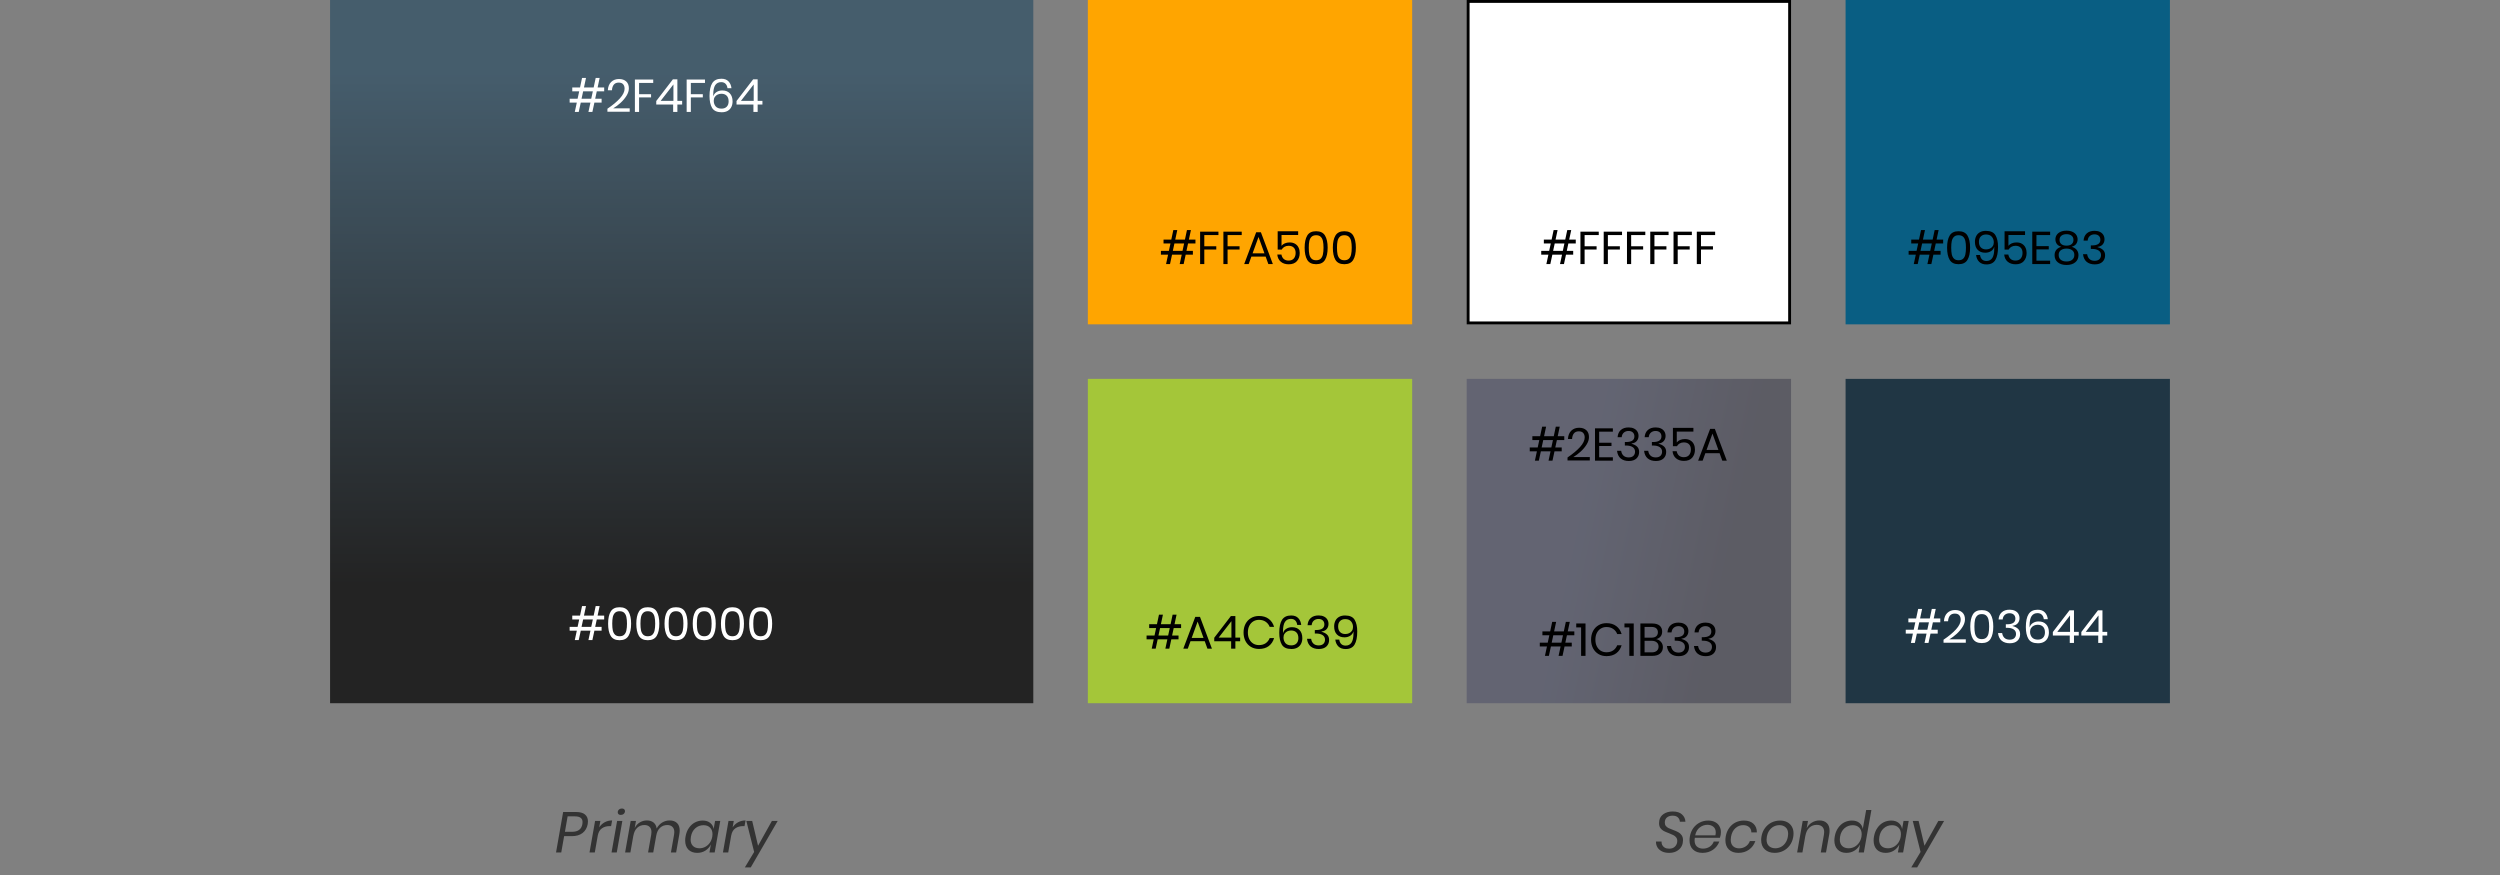 <svg width="871" height="305" viewBox="0 0 871 305" fill="none" xmlns="http://www.w3.org/2000/svg">
<rect x="0" y="0" width="871" height="305" fill="#808080" stroke="none"/>
<rect width="245" height="245" transform="translate(115)" fill="url(#paint0_linear_1845_3228)" fill-opacity="0.73"/>
<path d="M207.92 31.816L207.36 34.408H209.6V35.736H207.088L206.384 39H205.008L205.712 35.736H202.336L201.632 39H200.256L200.96 35.736H198.464V34.408H201.232L201.792 31.816H199.376V30.472H202.08L202.784 27.16H204.16L203.456 30.472H206.832L207.536 27.16H208.912L208.208 30.472H210.496V31.816H207.92ZM206.544 31.816H203.168L202.608 34.408H205.984L206.544 31.816ZM211.625 37.88C213.438 36.664 214.889 35.459 215.977 34.264C217.065 33.059 217.609 31.939 217.609 30.904C217.609 30.264 217.444 29.752 217.113 29.368C216.793 28.973 216.27 28.776 215.545 28.776C214.798 28.776 214.233 29.016 213.849 29.496C213.465 29.965 213.252 30.616 213.209 31.448H211.769C211.844 30.189 212.233 29.224 212.937 28.552C213.641 27.869 214.548 27.528 215.657 27.528C216.713 27.528 217.55 27.811 218.169 28.376C218.788 28.941 219.097 29.741 219.097 30.776C219.097 31.629 218.82 32.499 218.265 33.384C217.721 34.259 217.033 35.075 216.201 35.832C215.38 36.579 214.532 37.213 213.657 37.736H219.385V38.936H211.625V37.88ZM227.583 27.72V28.904H222.655V32.808H226.831V33.944H222.655V39H221.199V27.72H227.583ZM228.637 36.408V35.192L234.429 27.64H235.997V35.144H237.661V36.408H235.997V39H234.525V36.408H228.637ZM234.621 29.416L230.173 35.144H234.621V29.416ZM245.615 27.72V28.904H240.687V32.808H244.863V33.944H240.687V39H239.231V27.72H245.615ZM253.452 30.728C253.367 30.056 253.137 29.539 252.764 29.176C252.401 28.803 251.895 28.616 251.244 28.616C250.337 28.616 249.649 28.968 249.18 29.672C248.721 30.376 248.492 31.491 248.492 33.016L248.508 33.608C248.668 32.968 249.036 32.461 249.612 32.088C250.188 31.704 250.865 31.512 251.644 31.512C252.764 31.512 253.639 31.848 254.268 32.52C254.908 33.192 255.228 34.131 255.228 35.336C255.228 36.04 255.089 36.68 254.812 37.256C254.535 37.821 254.108 38.275 253.532 38.616C252.967 38.947 252.263 39.112 251.42 39.112C249.809 39.112 248.7 38.605 248.092 37.592C247.495 36.579 247.196 35.203 247.196 33.464C247.196 31.459 247.516 29.955 248.156 28.952C248.807 27.939 249.863 27.432 251.324 27.432C252.401 27.432 253.228 27.736 253.804 28.344C254.391 28.952 254.737 29.747 254.844 30.728H253.452ZM248.668 35.096C248.668 35.875 248.892 36.531 249.34 37.064C249.799 37.587 250.481 37.848 251.388 37.848C252.135 37.848 252.732 37.629 253.18 37.192C253.628 36.744 253.852 36.12 253.852 35.32C253.852 34.456 253.628 33.8 253.18 33.352C252.732 32.893 252.113 32.664 251.324 32.664C250.876 32.664 250.449 32.755 250.044 32.936C249.639 33.117 249.308 33.395 249.052 33.768C248.796 34.131 248.668 34.573 248.668 35.096ZM256.605 36.408V35.192L262.397 27.64H263.965V35.144H265.629V36.408H263.965V39H262.493V36.408H256.605ZM262.589 29.416L258.141 35.144H262.589V29.416Z" fill="white"/>
<path d="M207.92 215.816L207.36 218.408H209.6V219.736H207.088L206.384 223H205.008L205.712 219.736H202.336L201.632 223H200.256L200.96 219.736H198.464V218.408H201.232L201.792 215.816H199.376V214.472H202.08L202.784 211.16H204.16L203.456 214.472H206.832L207.536 211.16H208.912L208.208 214.472H210.496V215.816H207.92ZM206.544 215.816H203.168L202.608 218.408H205.984L206.544 215.816ZM212.761 221.528C212.164 220.515 211.865 219.101 211.865 217.288C211.865 215.485 212.164 214.083 212.761 213.08C213.358 212.067 214.393 211.56 215.865 211.56C217.337 211.56 218.372 212.067 218.969 213.08C219.577 214.093 219.881 215.496 219.881 217.288C219.881 219.101 219.577 220.515 218.969 221.528C218.372 222.541 217.337 223.048 215.865 223.048C214.393 223.048 213.358 222.541 212.761 221.528ZM218.233 219.624C218.372 218.995 218.441 218.216 218.441 217.288C218.441 216.371 218.372 215.603 218.233 214.984C218.105 214.365 217.854 213.875 217.481 213.512C217.108 213.139 216.569 212.952 215.865 212.952C215.172 212.952 214.638 213.139 214.265 213.512C213.892 213.875 213.636 214.365 213.497 214.984C213.369 215.603 213.305 216.371 213.305 217.288C213.305 218.216 213.369 218.995 213.497 219.624C213.636 220.243 213.892 220.739 214.265 221.112C214.638 221.485 215.172 221.672 215.865 221.672C216.569 221.672 217.108 221.485 217.481 221.112C217.854 220.739 218.105 220.243 218.233 219.624ZM222.589 221.528C221.992 220.515 221.693 219.101 221.693 217.288C221.693 215.485 221.992 214.083 222.589 213.08C223.187 212.067 224.221 211.56 225.693 211.56C227.165 211.56 228.2 212.067 228.797 213.08C229.405 214.093 229.709 215.496 229.709 217.288C229.709 219.101 229.405 220.515 228.797 221.528C228.2 222.541 227.165 223.048 225.693 223.048C224.221 223.048 223.187 222.541 222.589 221.528ZM228.061 219.624C228.2 218.995 228.269 218.216 228.269 217.288C228.269 216.371 228.2 215.603 228.061 214.984C227.933 214.365 227.683 213.875 227.309 213.512C226.936 213.139 226.397 212.952 225.693 212.952C225 212.952 224.467 213.139 224.093 213.512C223.72 213.875 223.464 214.365 223.325 214.984C223.197 215.603 223.133 216.371 223.133 217.288C223.133 218.216 223.197 218.995 223.325 219.624C223.464 220.243 223.72 220.739 224.093 221.112C224.467 221.485 225 221.672 225.693 221.672C226.397 221.672 226.936 221.485 227.309 221.112C227.683 220.739 227.933 220.243 228.061 219.624ZM232.417 221.528C231.82 220.515 231.521 219.101 231.521 217.288C231.521 215.485 231.82 214.083 232.417 213.08C233.015 212.067 234.049 211.56 235.521 211.56C236.993 211.56 238.028 212.067 238.625 213.08C239.233 214.093 239.537 215.496 239.537 217.288C239.537 219.101 239.233 220.515 238.625 221.528C238.028 222.541 236.993 223.048 235.521 223.048C234.049 223.048 233.015 222.541 232.417 221.528ZM237.889 219.624C238.028 218.995 238.097 218.216 238.097 217.288C238.097 216.371 238.028 215.603 237.889 214.984C237.761 214.365 237.511 213.875 237.137 213.512C236.764 213.139 236.225 212.952 235.521 212.952C234.828 212.952 234.295 213.139 233.921 213.512C233.548 213.875 233.292 214.365 233.153 214.984C233.025 215.603 232.961 216.371 232.961 217.288C232.961 218.216 233.025 218.995 233.153 219.624C233.292 220.243 233.548 220.739 233.921 221.112C234.295 221.485 234.828 221.672 235.521 221.672C236.225 221.672 236.764 221.485 237.137 221.112C237.511 220.739 237.761 220.243 237.889 219.624ZM242.246 221.528C241.648 220.515 241.35 219.101 241.35 217.288C241.35 215.485 241.648 214.083 242.246 213.08C242.843 212.067 243.878 211.56 245.35 211.56C246.822 211.56 247.856 212.067 248.454 213.08C249.062 214.093 249.366 215.496 249.366 217.288C249.366 219.101 249.062 220.515 248.454 221.528C247.856 222.541 246.822 223.048 245.35 223.048C243.878 223.048 242.843 222.541 242.246 221.528ZM247.718 219.624C247.856 218.995 247.926 218.216 247.926 217.288C247.926 216.371 247.856 215.603 247.718 214.984C247.59 214.365 247.339 213.875 246.966 213.512C246.592 213.139 246.054 212.952 245.35 212.952C244.656 212.952 244.123 213.139 243.75 213.512C243.376 213.875 243.12 214.365 242.982 214.984C242.854 215.603 242.789 216.371 242.789 217.288C242.789 218.216 242.854 218.995 242.982 219.624C243.12 220.243 243.376 220.739 243.75 221.112C244.123 221.485 244.656 221.672 245.35 221.672C246.054 221.672 246.592 221.485 246.966 221.112C247.339 220.739 247.59 220.243 247.718 219.624ZM252.074 221.528C251.476 220.515 251.178 219.101 251.178 217.288C251.178 215.485 251.476 214.083 252.074 213.08C252.671 212.067 253.706 211.56 255.178 211.56C256.65 211.56 257.684 212.067 258.282 213.08C258.89 214.093 259.194 215.496 259.194 217.288C259.194 219.101 258.89 220.515 258.282 221.528C257.684 222.541 256.65 223.048 255.178 223.048C253.706 223.048 252.671 222.541 252.074 221.528ZM257.546 219.624C257.684 218.995 257.754 218.216 257.754 217.288C257.754 216.371 257.684 215.603 257.546 214.984C257.418 214.365 257.167 213.875 256.794 213.512C256.42 213.139 255.882 212.952 255.178 212.952C254.484 212.952 253.951 213.139 253.578 213.512C253.204 213.875 252.948 214.365 252.81 214.984C252.682 215.603 252.618 216.371 252.618 217.288C252.618 218.216 252.682 218.995 252.81 219.624C252.948 220.243 253.204 220.739 253.578 221.112C253.951 221.485 254.484 221.672 255.178 221.672C255.882 221.672 256.42 221.485 256.794 221.112C257.167 220.739 257.418 220.243 257.546 219.624ZM261.902 221.528C261.304 220.515 261.006 219.101 261.006 217.288C261.006 215.485 261.304 214.083 261.902 213.08C262.499 212.067 263.534 211.56 265.006 211.56C266.478 211.56 267.512 212.067 268.11 213.08C268.718 214.093 269.022 215.496 269.022 217.288C269.022 219.101 268.718 220.515 268.11 221.528C267.512 222.541 266.478 223.048 265.006 223.048C263.534 223.048 262.499 222.541 261.902 221.528ZM267.374 219.624C267.512 218.995 267.582 218.216 267.582 217.288C267.582 216.371 267.512 215.603 267.374 214.984C267.246 214.365 266.995 213.875 266.622 213.512C266.248 213.139 265.71 212.952 265.006 212.952C264.312 212.952 263.779 213.139 263.406 213.512C263.032 213.875 262.776 214.365 262.638 214.984C262.51 215.603 262.446 216.371 262.446 217.288C262.446 218.216 262.51 218.995 262.638 219.624C262.776 220.243 263.032 220.739 263.406 221.112C263.779 221.485 264.312 221.672 265.006 221.672C265.71 221.672 266.248 221.485 266.622 221.112C266.995 220.739 267.246 220.243 267.374 219.624Z" fill="white"/>
<rect width="113" height="113" transform="translate(379)" fill="#FFA500"/>
<path d="M413.92 84.816L413.36 87.408H415.6V88.736H413.088L412.384 92H411.008L411.712 88.736H408.336L407.632 92H406.256L406.96 88.736H404.464V87.408H407.232L407.792 84.816H405.376V83.472H408.08L408.784 80.16H410.16L409.456 83.472H412.832L413.536 80.16H414.912L414.208 83.472H416.496V84.816H413.92ZM412.544 84.816H409.168L408.608 87.408H411.984L412.544 84.816ZM424.505 80.72V81.904H419.577V85.808H423.753V86.944H419.577V92H418.121V80.72H424.505ZM432.615 80.72V81.904H427.687V85.808H431.863V86.944H427.687V92H426.231V80.72H432.615ZM440.948 89.392H435.988L435.044 92H433.476L437.652 80.928H439.3L443.46 92H441.892L440.948 89.392ZM440.532 88.256L438.468 82.56L436.404 88.256H440.532ZM452.278 81.872H446.486V85.648C446.752 85.285 447.136 84.997 447.638 84.784C448.139 84.571 448.688 84.464 449.286 84.464C450.086 84.464 450.747 84.635 451.27 84.976C451.803 85.307 452.192 85.749 452.438 86.304C452.694 86.848 452.822 87.456 452.822 88.128C452.822 89.291 452.496 90.24 451.846 90.976C451.195 91.712 450.24 92.08 448.982 92.08C447.851 92.08 446.928 91.776 446.214 91.168C445.499 90.549 445.099 89.723 445.014 88.688H446.454C446.571 89.349 446.843 89.867 447.27 90.24C447.707 90.603 448.256 90.784 448.918 90.784C449.739 90.784 450.358 90.539 450.774 90.048C451.19 89.557 451.398 88.912 451.398 88.112C451.398 87.333 451.184 86.725 450.758 86.288C450.331 85.851 449.728 85.632 448.95 85.632C448.395 85.632 447.91 85.755 447.494 86C447.078 86.235 446.763 86.555 446.55 86.96H445.142V80.576H452.278V81.872ZM455.433 90.528C454.836 89.515 454.537 88.101 454.537 86.288C454.537 84.485 454.836 83.083 455.433 82.08C456.03 81.067 457.065 80.56 458.537 80.56C460.009 80.56 461.044 81.067 461.641 82.08C462.249 83.093 462.553 84.496 462.553 86.288C462.553 88.101 462.249 89.515 461.641 90.528C461.044 91.541 460.009 92.048 458.537 92.048C457.065 92.048 456.03 91.541 455.433 90.528ZM460.905 88.624C461.044 87.995 461.113 87.216 461.113 86.288C461.113 85.371 461.044 84.603 460.905 83.984C460.777 83.365 460.526 82.875 460.153 82.512C459.78 82.139 459.241 81.952 458.537 81.952C457.844 81.952 457.31 82.139 456.937 82.512C456.564 82.875 456.308 83.365 456.169 83.984C456.041 84.603 455.977 85.371 455.977 86.288C455.977 87.216 456.041 87.995 456.169 88.624C456.308 89.243 456.564 89.739 456.937 90.112C457.31 90.485 457.844 90.672 458.537 90.672C459.241 90.672 459.78 90.485 460.153 90.112C460.526 89.739 460.777 89.243 460.905 88.624ZM465.261 90.528C464.664 89.515 464.365 88.101 464.365 86.288C464.365 84.485 464.664 83.083 465.261 82.08C465.858 81.067 466.893 80.56 468.365 80.56C469.837 80.56 470.872 81.067 471.469 82.08C472.077 83.093 472.381 84.496 472.381 86.288C472.381 88.101 472.077 89.515 471.469 90.528C470.872 91.541 469.837 92.048 468.365 92.048C466.893 92.048 465.858 91.541 465.261 90.528ZM470.733 88.624C470.872 87.995 470.941 87.216 470.941 86.288C470.941 85.371 470.872 84.603 470.733 83.984C470.605 83.365 470.354 82.875 469.981 82.512C469.608 82.139 469.069 81.952 468.365 81.952C467.672 81.952 467.138 82.139 466.765 82.512C466.392 82.875 466.136 83.365 465.997 83.984C465.869 84.603 465.805 85.371 465.805 86.288C465.805 87.216 465.869 87.995 465.997 88.624C466.136 89.243 466.392 89.739 466.765 90.112C467.138 90.485 467.672 90.672 468.365 90.672C469.069 90.672 469.608 90.485 469.981 90.112C470.354 89.739 470.605 89.243 470.733 88.624Z" fill="black"/>
<rect x="511.5" y="0.5" width="112" height="112" fill="white"/>
<path d="M546.42 84.816L545.86 87.408H548.1V88.736H545.588L544.884 92H543.508L544.212 88.736H540.836L540.132 92H538.756L539.46 88.736H536.964V87.408H539.732L540.292 84.816H537.876V83.472H540.58L541.284 80.16H542.66L541.956 83.472H545.332L546.036 80.16H547.412L546.708 83.472H548.996V84.816H546.42ZM545.044 84.816H541.668L541.108 87.408H544.484L545.044 84.816ZM557.005 80.72V81.904H552.077V85.808H556.253V86.944H552.077V92H550.621V80.72H557.005ZM565.115 80.72V81.904H560.187V85.808H564.363V86.944H560.187V92H558.731V80.72H565.115ZM573.224 80.72V81.904H568.296V85.808H572.472V86.944H568.296V92H566.84V80.72H573.224ZM581.333 80.72V81.904H576.405V85.808H580.581V86.944H576.405V92H574.949V80.72H581.333ZM589.443 80.72V81.904H584.515V85.808H588.691V86.944H584.515V92H583.059V80.72H589.443ZM597.552 80.72V81.904H592.624V85.808H596.8V86.944H592.624V92H591.168V80.72H597.552Z" fill="black"/>
<rect x="511.5" y="0.5" width="112" height="112" stroke="black"/>
<rect width="113" height="113" transform="translate(643)" fill="#095E83"/>
<path d="M674.42 84.816L673.86 87.408H676.1V88.736H673.588L672.884 92H671.508L672.212 88.736H668.836L668.132 92H666.756L667.46 88.736H664.964V87.408H667.732L668.292 84.816H665.876V83.472H668.58L669.284 80.16H670.66L669.956 83.472H673.332L674.036 80.16H675.412L674.708 83.472H676.996V84.816H674.42ZM673.044 84.816H669.668L669.108 87.408H672.484L673.044 84.816ZM679.261 90.528C678.664 89.515 678.365 88.101 678.365 86.288C678.365 84.485 678.664 83.083 679.261 82.08C679.858 81.067 680.893 80.56 682.365 80.56C683.837 80.56 684.872 81.067 685.469 82.08C686.077 83.093 686.381 84.496 686.381 86.288C686.381 88.101 686.077 89.515 685.469 90.528C684.872 91.541 683.837 92.048 682.365 92.048C680.893 92.048 679.858 91.541 679.261 90.528ZM684.733 88.624C684.872 87.995 684.941 87.216 684.941 86.288C684.941 85.371 684.872 84.603 684.733 83.984C684.605 83.365 684.354 82.875 683.981 82.512C683.608 82.139 683.069 81.952 682.365 81.952C681.672 81.952 681.138 82.139 680.765 82.512C680.392 82.875 680.136 83.365 679.997 83.984C679.869 84.603 679.805 85.371 679.805 86.288C679.805 87.216 679.869 87.995 679.997 88.624C680.136 89.243 680.392 89.739 680.765 90.112C681.138 90.485 681.672 90.672 682.365 90.672C683.069 90.672 683.608 90.485 683.981 90.112C684.354 89.739 684.605 89.243 684.733 88.624ZM689.841 88.832C689.937 89.504 690.172 90.021 690.545 90.384C690.919 90.747 691.431 90.928 692.081 90.928C692.977 90.928 693.655 90.581 694.113 89.888C694.572 89.195 694.801 88.096 694.801 86.592C694.801 86.304 694.796 86.085 694.785 85.936C694.636 86.576 694.273 87.088 693.697 87.472C693.121 87.856 692.444 88.048 691.665 88.048C690.545 88.048 689.665 87.712 689.025 87.04C688.385 86.368 688.065 85.429 688.065 84.224C688.065 83.52 688.204 82.88 688.481 82.304C688.759 81.728 689.18 81.275 689.745 80.944C690.321 80.603 691.031 80.432 691.873 80.432C693.495 80.432 694.604 80.933 695.201 81.936C695.809 82.928 696.113 84.293 696.113 86.032C696.113 88.016 695.804 89.531 695.185 90.576C694.567 91.611 693.532 92.128 692.081 92.128C691.004 92.128 690.156 91.824 689.537 91.216C688.929 90.597 688.572 89.803 688.465 88.832H689.841ZM694.641 84.448C694.641 83.68 694.412 83.029 693.953 82.496C693.505 81.963 692.828 81.696 691.921 81.696C691.175 81.696 690.577 81.92 690.129 82.368C689.681 82.816 689.457 83.44 689.457 84.24C689.457 85.093 689.681 85.749 690.129 86.208C690.577 86.667 691.191 86.896 691.969 86.896C692.417 86.896 692.844 86.805 693.249 86.624C693.665 86.443 694.001 86.165 694.257 85.792C694.513 85.419 694.641 84.971 694.641 84.448ZM705.528 81.872H699.736V85.648C700.002 85.285 700.386 84.997 700.888 84.784C701.389 84.571 701.938 84.464 702.536 84.464C703.336 84.464 703.997 84.635 704.52 84.976C705.053 85.307 705.442 85.749 705.688 86.304C705.944 86.848 706.072 87.456 706.072 88.128C706.072 89.291 705.746 90.24 705.096 90.976C704.445 91.712 703.49 92.08 702.232 92.08C701.101 92.08 700.178 91.776 699.464 91.168C698.749 90.549 698.349 89.723 698.264 88.688H699.704C699.821 89.349 700.093 89.867 700.52 90.24C700.957 90.603 701.506 90.784 702.168 90.784C702.989 90.784 703.608 90.539 704.024 90.048C704.44 89.557 704.648 88.912 704.648 88.112C704.648 87.333 704.434 86.725 704.008 86.288C703.581 85.851 702.978 85.632 702.2 85.632C701.645 85.632 701.16 85.755 700.744 86C700.328 86.235 700.013 86.555 699.8 86.96H698.392V80.576H705.528V81.872ZM709.499 81.904V85.76H713.787V86.88H709.499V90.816H714.267V92H708.043V80.72H714.267V81.904H709.499ZM716.105 83.376C716.105 82.821 716.254 82.315 716.553 81.856C716.851 81.397 717.294 81.035 717.881 80.768C718.467 80.501 719.166 80.368 719.977 80.368C720.787 80.368 721.481 80.501 722.057 80.768C722.643 81.035 723.086 81.397 723.385 81.856C723.683 82.315 723.833 82.821 723.833 83.376C723.833 84.005 723.662 84.549 723.321 85.008C722.979 85.467 722.462 85.792 721.769 85.984C722.515 86.187 723.097 86.539 723.513 87.04C723.929 87.541 724.137 88.16 724.137 88.896C724.137 89.963 723.758 90.8 723.001 91.408C722.243 92.016 721.235 92.32 719.977 92.32C718.718 92.32 717.71 92.016 716.953 91.408C716.195 90.8 715.817 89.963 715.817 88.896C715.817 88.16 716.019 87.541 716.425 87.04C716.841 86.539 717.422 86.187 718.169 85.984C717.475 85.792 716.958 85.467 716.617 85.008C716.275 84.549 716.105 84.005 716.105 83.376ZM717.545 83.584C717.545 84.224 717.763 84.72 718.201 85.072C718.638 85.413 719.23 85.584 719.977 85.584C720.723 85.584 721.31 85.413 721.737 85.072C722.174 84.72 722.393 84.224 722.393 83.584C722.393 82.944 722.174 82.453 721.737 82.112C721.299 81.76 720.713 81.584 719.977 81.584C719.241 81.584 718.649 81.76 718.201 82.112C717.763 82.453 717.545 82.944 717.545 83.584ZM717.241 88.816C717.241 89.541 717.486 90.107 717.977 90.512C718.467 90.907 719.134 91.104 719.977 91.104C720.809 91.104 721.47 90.901 721.961 90.496C722.451 90.091 722.697 89.531 722.697 88.816C722.697 88.091 722.441 87.541 721.929 87.168C721.417 86.795 720.766 86.608 719.977 86.608C719.177 86.608 718.521 86.795 718.009 87.168C717.497 87.541 717.241 88.091 717.241 88.816ZM729.753 80.416C730.478 80.416 731.102 80.544 731.625 80.8C732.147 81.056 732.542 81.408 732.809 81.856C733.075 82.304 733.209 82.811 733.209 83.376C733.209 84.08 733.001 84.672 732.585 85.152C732.179 85.632 731.582 85.92 730.793 86.016V86.112C731.614 86.325 732.254 86.656 732.713 87.104C733.182 87.552 733.417 88.171 733.417 88.96C733.417 89.888 733.107 90.645 732.489 91.232C731.87 91.819 730.979 92.112 729.817 92.112C728.654 92.112 727.71 91.813 726.985 91.216C726.27 90.608 725.849 89.723 725.721 88.56H727.161C727.257 89.264 727.523 89.824 727.961 90.24C728.409 90.656 729.011 90.864 729.769 90.864C730.483 90.864 731.033 90.683 731.417 90.32C731.801 89.947 731.993 89.467 731.993 88.88C731.993 88.176 731.715 87.643 731.161 87.28C730.617 86.907 729.838 86.72 728.825 86.72H728.441V85.504H728.825C730.787 85.504 731.769 84.848 731.769 83.536C731.769 82.96 731.587 82.501 731.225 82.16C730.862 81.819 730.361 81.648 729.721 81.648C729.081 81.648 728.542 81.835 728.105 82.208C727.667 82.571 727.411 83.109 727.337 83.824H725.913C725.987 82.757 726.355 81.925 727.017 81.328C727.689 80.72 728.601 80.416 729.753 80.416Z" fill="black"/>
<rect width="113" height="113" transform="translate(379 132)" fill="#A4C639"/>
<path d="M408.92 218.816L408.36 221.408H410.6V222.736H408.088L407.384 226H406.008L406.712 222.736H403.336L402.632 226H401.256L401.96 222.736H399.464V221.408H402.232L402.792 218.816H400.376V217.472H403.08L403.784 214.16H405.16L404.456 217.472H407.832L408.536 214.16H409.912L409.208 217.472H411.496V218.816H408.92ZM407.544 218.816H404.168L403.608 221.408H406.984L407.544 218.816ZM419.729 223.392H414.769L413.825 226H412.257L416.433 214.928H418.081L422.241 226H420.673L419.729 223.392ZM419.313 222.256L417.249 216.56L415.185 222.256H419.313ZM423.043 223.408V222.192L428.835 214.64H430.403V222.144H432.067V223.408H430.403V226H428.931V223.408H423.043ZM429.027 216.416L424.579 222.144H429.027V216.416ZM438.629 214.608C440.005 214.608 441.141 214.949 442.037 215.632C442.933 216.304 443.551 217.227 443.893 218.4H442.357C442.069 217.653 441.605 217.061 440.965 216.624C440.325 216.176 439.541 215.952 438.613 215.952C437.877 215.952 437.215 216.133 436.629 216.496C436.053 216.848 435.594 217.36 435.253 218.032C434.922 218.693 434.757 219.472 434.757 220.368C434.757 221.253 434.922 222.027 435.253 222.688C435.594 223.349 436.053 223.861 436.629 224.224C437.215 224.576 437.877 224.752 438.613 224.752C439.541 224.752 440.325 224.533 440.965 224.096C441.605 223.648 442.069 223.051 442.357 222.304H443.893C443.551 223.477 442.933 224.405 442.037 225.088C441.141 225.76 440.005 226.096 438.629 226.096C437.573 226.096 436.639 225.856 435.829 225.376C435.018 224.885 434.383 224.208 433.925 223.344C433.477 222.469 433.253 221.477 433.253 220.368C433.253 219.248 433.477 218.251 433.925 217.376C434.383 216.501 435.018 215.824 435.829 215.344C436.639 214.853 437.573 214.608 438.629 214.608ZM451.952 217.728C451.867 217.056 451.637 216.539 451.264 216.176C450.901 215.803 450.395 215.616 449.744 215.616C448.837 215.616 448.149 215.968 447.68 216.672C447.221 217.376 446.992 218.491 446.992 220.016L447.008 220.608C447.168 219.968 447.536 219.461 448.112 219.088C448.688 218.704 449.365 218.512 450.144 218.512C451.264 218.512 452.139 218.848 452.768 219.52C453.408 220.192 453.728 221.131 453.728 222.336C453.728 223.04 453.589 223.68 453.312 224.256C453.035 224.821 452.608 225.275 452.032 225.616C451.467 225.947 450.763 226.112 449.92 226.112C448.309 226.112 447.2 225.605 446.592 224.592C445.995 223.579 445.696 222.203 445.696 220.464C445.696 218.459 446.016 216.955 446.656 215.952C447.307 214.939 448.363 214.432 449.824 214.432C450.901 214.432 451.728 214.736 452.304 215.344C452.891 215.952 453.237 216.747 453.344 217.728H451.952ZM447.168 222.096C447.168 222.875 447.392 223.531 447.84 224.064C448.299 224.587 448.981 224.848 449.888 224.848C450.635 224.848 451.232 224.629 451.68 224.192C452.128 223.744 452.352 223.12 452.352 222.32C452.352 221.456 452.128 220.8 451.68 220.352C451.232 219.893 450.613 219.664 449.824 219.664C449.376 219.664 448.949 219.755 448.544 219.936C448.139 220.117 447.808 220.395 447.552 220.768C447.296 221.131 447.168 221.573 447.168 222.096ZM459.393 214.416C460.119 214.416 460.743 214.544 461.265 214.8C461.788 215.056 462.183 215.408 462.449 215.856C462.716 216.304 462.849 216.811 462.849 217.376C462.849 218.08 462.641 218.672 462.225 219.152C461.82 219.632 461.223 219.92 460.433 220.016V220.112C461.255 220.325 461.895 220.656 462.353 221.104C462.823 221.552 463.057 222.171 463.057 222.96C463.057 223.888 462.748 224.645 462.129 225.232C461.511 225.819 460.62 226.112 459.457 226.112C458.295 226.112 457.351 225.813 456.625 225.216C455.911 224.608 455.489 223.723 455.361 222.56H456.801C456.897 223.264 457.164 223.824 457.601 224.24C458.049 224.656 458.652 224.864 459.409 224.864C460.124 224.864 460.673 224.683 461.057 224.32C461.441 223.947 461.633 223.467 461.633 222.88C461.633 222.176 461.356 221.643 460.801 221.28C460.257 220.907 459.479 220.72 458.465 220.72H458.081V219.504H458.465C460.428 219.504 461.409 218.848 461.409 217.536C461.409 216.96 461.228 216.501 460.865 216.16C460.503 215.819 460.001 215.648 459.361 215.648C458.721 215.648 458.183 215.835 457.745 216.208C457.308 216.571 457.052 217.109 456.977 217.824H455.553C455.628 216.757 455.996 215.925 456.657 215.328C457.329 214.72 458.241 214.416 459.393 214.416ZM466.591 222.832C466.687 223.504 466.922 224.021 467.295 224.384C467.669 224.747 468.181 224.928 468.831 224.928C469.727 224.928 470.405 224.581 470.863 223.888C471.322 223.195 471.551 222.096 471.551 220.592C471.551 220.304 471.546 220.085 471.535 219.936C471.386 220.576 471.023 221.088 470.447 221.472C469.871 221.856 469.194 222.048 468.415 222.048C467.295 222.048 466.415 221.712 465.775 221.04C465.135 220.368 464.815 219.429 464.815 218.224C464.815 217.52 464.954 216.88 465.231 216.304C465.509 215.728 465.93 215.275 466.495 214.944C467.071 214.603 467.781 214.432 468.623 214.432C470.245 214.432 471.354 214.933 471.951 215.936C472.559 216.928 472.863 218.293 472.863 220.032C472.863 222.016 472.554 223.531 471.935 224.576C471.317 225.611 470.282 226.128 468.831 226.128C467.754 226.128 466.906 225.824 466.287 225.216C465.679 224.597 465.322 223.803 465.215 222.832H466.591ZM471.391 218.448C471.391 217.68 471.162 217.029 470.703 216.496C470.255 215.963 469.578 215.696 468.671 215.696C467.925 215.696 467.327 215.92 466.879 216.368C466.431 216.816 466.207 217.44 466.207 218.24C466.207 219.093 466.431 219.749 466.879 220.208C467.327 220.667 467.941 220.896 468.719 220.896C469.167 220.896 469.594 220.805 469.999 220.624C470.415 220.443 470.751 220.165 471.007 219.792C471.263 219.419 471.391 218.971 471.391 218.448Z" fill="black"/>
<rect width="113" height="113" transform="translate(511 132)" fill="url(#paint1_linear_1845_3228)" fill-opacity="0.36"/>
<path d="M542.42 153.316L541.86 155.908H544.1V157.236H541.588L540.884 160.5H539.508L540.212 157.236H536.836L536.132 160.5H534.756L535.46 157.236H532.964V155.908H535.732L536.292 153.316H533.876V151.972H536.58L537.284 148.66H538.66L537.956 151.972H541.332L542.036 148.66H543.412L542.708 151.972H544.996V153.316H542.42ZM541.044 153.316H537.668L537.108 155.908H540.484L541.044 153.316ZM546.125 159.38C547.938 158.164 549.389 156.959 550.477 155.764C551.565 154.559 552.109 153.439 552.109 152.404C552.109 151.764 551.944 151.252 551.613 150.868C551.293 150.473 550.77 150.276 550.045 150.276C549.298 150.276 548.733 150.516 548.349 150.996C547.965 151.465 547.752 152.116 547.709 152.948H546.269C546.344 151.689 546.733 150.724 547.437 150.052C548.141 149.369 549.048 149.028 550.157 149.028C551.213 149.028 552.05 149.311 552.669 149.876C553.288 150.441 553.597 151.241 553.597 152.276C553.597 153.129 553.32 153.999 552.765 154.884C552.221 155.759 551.533 156.575 550.701 157.332C549.88 158.079 549.032 158.713 548.157 159.236H553.885V160.436H546.125V159.38ZM557.155 150.404V154.26H561.443V155.38H557.155V159.316H561.923V160.5H555.699V149.22H561.923V150.404H557.155ZM567.409 148.916C568.134 148.916 568.758 149.044 569.281 149.3C569.804 149.556 570.198 149.908 570.465 150.356C570.732 150.804 570.865 151.311 570.865 151.876C570.865 152.58 570.657 153.172 570.241 153.652C569.836 154.132 569.238 154.42 568.449 154.516V154.612C569.27 154.825 569.91 155.156 570.369 155.604C570.838 156.052 571.073 156.671 571.073 157.46C571.073 158.388 570.764 159.145 570.145 159.732C569.526 160.319 568.636 160.612 567.473 160.612C566.31 160.612 565.366 160.313 564.641 159.716C563.926 159.108 563.505 158.223 563.377 157.06H564.817C564.913 157.764 565.18 158.324 565.617 158.74C566.065 159.156 566.668 159.364 567.425 159.364C568.14 159.364 568.689 159.183 569.073 158.82C569.457 158.447 569.649 157.967 569.649 157.38C569.649 156.676 569.372 156.143 568.817 155.78C568.273 155.407 567.494 155.22 566.481 155.22H566.097V154.004H566.481C568.444 154.004 569.425 153.348 569.425 152.036C569.425 151.46 569.244 151.001 568.881 150.66C568.518 150.319 568.017 150.148 567.377 150.148C566.737 150.148 566.198 150.335 565.761 150.708C565.324 151.071 565.068 151.609 564.993 152.324H563.569C563.644 151.257 564.012 150.425 564.673 149.828C565.345 149.22 566.257 148.916 567.409 148.916ZM576.831 148.916C577.556 148.916 578.18 149.044 578.703 149.3C579.226 149.556 579.62 149.908 579.887 150.356C580.154 150.804 580.287 151.311 580.287 151.876C580.287 152.58 580.079 153.172 579.663 153.652C579.258 154.132 578.66 154.42 577.871 154.516V154.612C578.692 154.825 579.332 155.156 579.791 155.604C580.26 156.052 580.495 156.671 580.495 157.46C580.495 158.388 580.186 159.145 579.567 159.732C578.948 160.319 578.058 160.612 576.895 160.612C575.732 160.612 574.788 160.313 574.063 159.716C573.348 159.108 572.927 158.223 572.799 157.06H574.239C574.335 157.764 574.602 158.324 575.039 158.74C575.487 159.156 576.09 159.364 576.847 159.364C577.562 159.364 578.111 159.183 578.495 158.82C578.879 158.447 579.071 157.967 579.071 157.38C579.071 156.676 578.794 156.143 578.239 155.78C577.695 155.407 576.916 155.22 575.903 155.22H575.519V154.004H575.903C577.866 154.004 578.847 153.348 578.847 152.036C578.847 151.46 578.666 151.001 578.303 150.66C577.94 150.319 577.439 150.148 576.799 150.148C576.159 150.148 575.62 150.335 575.183 150.708C574.746 151.071 574.49 151.609 574.415 152.324H572.991C573.066 151.257 573.434 150.425 574.095 149.828C574.767 149.22 575.679 148.916 576.831 148.916ZM589.981 150.372H584.189V154.148C584.455 153.785 584.839 153.497 585.341 153.284C585.842 153.071 586.391 152.964 586.989 152.964C587.789 152.964 588.45 153.135 588.973 153.476C589.506 153.807 589.895 154.249 590.141 154.804C590.397 155.348 590.525 155.956 590.525 156.628C590.525 157.791 590.199 158.74 589.549 159.476C588.898 160.212 587.943 160.58 586.685 160.58C585.554 160.58 584.631 160.276 583.917 159.668C583.202 159.049 582.802 158.223 582.717 157.188H584.157C584.274 157.849 584.546 158.367 584.973 158.74C585.41 159.103 585.959 159.284 586.621 159.284C587.442 159.284 588.061 159.039 588.477 158.548C588.893 158.057 589.101 157.412 589.101 156.612C589.101 155.833 588.887 155.225 588.461 154.788C588.034 154.351 587.431 154.132 586.653 154.132C586.098 154.132 585.613 154.255 585.197 154.5C584.781 154.735 584.466 155.055 584.253 155.46H582.845V149.076H589.981V150.372ZM599.104 157.892H594.144L593.2 160.5H591.632L595.808 149.428H597.456L601.616 160.5H600.048L599.104 157.892ZM598.688 156.756L596.624 151.06L594.56 156.756H598.688Z" fill="black"/>
<path d="M545.92 221.316L545.36 223.908H547.6V225.236H545.088L544.384 228.5H543.008L543.712 225.236H540.336L539.632 228.5H538.256L538.96 225.236H536.464V223.908H539.232L539.792 221.316H537.376V219.972H540.08L540.784 216.66H542.16L541.456 219.972H544.832L545.536 216.66H546.912L546.208 219.972H548.496V221.316H545.92ZM544.544 221.316H541.168L540.608 223.908H543.984L544.544 221.316ZM549.161 218.58V217.22H552.393V228.5H550.857V218.58H549.161ZM559.707 217.108C561.083 217.108 562.219 217.449 563.115 218.132C564.011 218.804 564.63 219.727 564.971 220.9H563.435C563.147 220.153 562.683 219.561 562.043 219.124C561.403 218.676 560.619 218.452 559.691 218.452C558.955 218.452 558.294 218.633 557.707 218.996C557.131 219.348 556.672 219.86 556.331 220.532C556 221.193 555.835 221.972 555.835 222.868C555.835 223.753 556 224.527 556.331 225.188C556.672 225.849 557.131 226.361 557.707 226.724C558.294 227.076 558.955 227.252 559.691 227.252C560.619 227.252 561.403 227.033 562.043 226.596C562.683 226.148 563.147 225.551 563.435 224.804H564.971C564.63 225.977 564.011 226.905 563.115 227.588C562.219 228.26 561.083 228.596 559.707 228.596C558.651 228.596 557.718 228.356 556.907 227.876C556.096 227.385 555.462 226.708 555.003 225.844C554.555 224.969 554.331 223.977 554.331 222.868C554.331 221.748 554.555 220.751 555.003 219.876C555.462 219.001 556.096 218.324 556.907 217.844C557.718 217.353 558.651 217.108 559.707 217.108ZM565.958 218.58V217.22H569.19V228.5H567.654V218.58H565.958ZM577.016 222.66C577.709 222.809 578.269 223.14 578.696 223.652C579.133 224.164 579.352 224.767 579.352 225.46C579.352 226.377 579.037 227.113 578.408 227.668C577.789 228.223 576.888 228.5 575.704 228.5H571.512V217.22H575.64C576.77 217.22 577.629 217.471 578.216 217.972C578.802 218.473 579.096 219.161 579.096 220.036C579.096 220.761 578.898 221.348 578.504 221.796C578.12 222.244 577.624 222.532 577.016 222.66ZM572.968 222.164H575.4C576.114 222.164 576.658 221.999 577.032 221.668C577.416 221.337 577.608 220.873 577.608 220.276C577.608 219.7 577.421 219.247 577.048 218.916C576.674 218.585 576.104 218.42 575.336 218.42H572.968V222.164ZM575.432 227.284C576.2 227.284 576.792 227.108 577.208 226.756C577.634 226.404 577.848 225.908 577.848 225.268C577.848 224.639 577.629 224.148 577.192 223.796C576.765 223.433 576.168 223.252 575.4 223.252H572.968V227.284H575.432ZM584.784 216.916C585.509 216.916 586.133 217.044 586.656 217.3C587.179 217.556 587.573 217.908 587.84 218.356C588.107 218.804 588.24 219.311 588.24 219.876C588.24 220.58 588.032 221.172 587.616 221.652C587.211 222.132 586.613 222.42 585.824 222.516V222.612C586.645 222.825 587.285 223.156 587.744 223.604C588.213 224.052 588.448 224.671 588.448 225.46C588.448 226.388 588.139 227.145 587.52 227.732C586.901 228.319 586.011 228.612 584.848 228.612C583.685 228.612 582.741 228.313 582.016 227.716C581.301 227.108 580.88 226.223 580.752 225.06H582.192C582.288 225.764 582.555 226.324 582.992 226.74C583.44 227.156 584.043 227.364 584.8 227.364C585.515 227.364 586.064 227.183 586.448 226.82C586.832 226.447 587.024 225.967 587.024 225.38C587.024 224.676 586.747 224.143 586.192 223.78C585.648 223.407 584.869 223.22 583.856 223.22H583.472V222.004H583.856C585.819 222.004 586.8 221.348 586.8 220.036C586.8 219.46 586.619 219.001 586.256 218.66C585.893 218.319 585.392 218.148 584.752 218.148C584.112 218.148 583.573 218.335 583.136 218.708C582.699 219.071 582.443 219.609 582.368 220.324H580.944C581.019 219.257 581.387 218.425 582.048 217.828C582.72 217.22 583.632 216.916 584.784 216.916ZM594.206 216.916C594.931 216.916 595.555 217.044 596.078 217.3C596.601 217.556 596.995 217.908 597.262 218.356C597.529 218.804 597.662 219.311 597.662 219.876C597.662 220.58 597.454 221.172 597.038 221.652C596.633 222.132 596.035 222.42 595.246 222.516V222.612C596.067 222.825 596.707 223.156 597.166 223.604C597.635 224.052 597.87 224.671 597.87 225.46C597.87 226.388 597.561 227.145 596.942 227.732C596.323 228.319 595.433 228.612 594.27 228.612C593.107 228.612 592.163 228.313 591.438 227.716C590.723 227.108 590.302 226.223 590.174 225.06H591.614C591.71 225.764 591.977 226.324 592.414 226.74C592.862 227.156 593.465 227.364 594.222 227.364C594.937 227.364 595.486 227.183 595.87 226.82C596.254 226.447 596.446 225.967 596.446 225.38C596.446 224.676 596.169 224.143 595.614 223.78C595.07 223.407 594.291 223.22 593.278 223.22H592.894V222.004H593.278C595.241 222.004 596.222 221.348 596.222 220.036C596.222 219.46 596.041 219.001 595.678 218.66C595.315 218.319 594.814 218.148 594.174 218.148C593.534 218.148 592.995 218.335 592.558 218.708C592.121 219.071 591.865 219.609 591.79 220.324H590.366C590.441 219.257 590.809 218.425 591.47 217.828C592.142 217.22 593.054 216.916 594.206 216.916Z" fill="black"/>
<rect width="113" height="113" transform="translate(643 132)" fill="#203644"/>
<path d="M673.42 216.816L672.86 219.408H675.1V220.736H672.588L671.884 224H670.508L671.212 220.736H667.836L667.132 224H665.756L666.46 220.736H663.964V219.408H666.732L667.292 216.816H664.876V215.472H667.58L668.284 212.16H669.66L668.956 215.472H672.332L673.036 212.16H674.412L673.708 215.472H675.996V216.816H673.42ZM672.044 216.816H668.668L668.108 219.408H671.484L672.044 216.816ZM677.125 222.88C678.938 221.664 680.389 220.459 681.477 219.264C682.565 218.059 683.109 216.939 683.109 215.904C683.109 215.264 682.944 214.752 682.613 214.368C682.293 213.973 681.77 213.776 681.045 213.776C680.298 213.776 679.733 214.016 679.349 214.496C678.965 214.965 678.752 215.616 678.709 216.448H677.269C677.344 215.189 677.733 214.224 678.437 213.552C679.141 212.869 680.048 212.528 681.157 212.528C682.213 212.528 683.05 212.811 683.669 213.376C684.288 213.941 684.597 214.741 684.597 215.776C684.597 216.629 684.32 217.499 683.765 218.384C683.221 219.259 682.533 220.075 681.701 220.832C680.88 221.579 680.032 222.213 679.157 222.736H684.885V223.936H677.125V222.88ZM687.339 222.528C686.742 221.515 686.443 220.101 686.443 218.288C686.443 216.485 686.742 215.083 687.339 214.08C687.937 213.067 688.971 212.56 690.443 212.56C691.915 212.56 692.95 213.067 693.547 214.08C694.155 215.093 694.459 216.496 694.459 218.288C694.459 220.101 694.155 221.515 693.547 222.528C692.95 223.541 691.915 224.048 690.443 224.048C688.971 224.048 687.937 223.541 687.339 222.528ZM692.811 220.624C692.95 219.995 693.019 219.216 693.019 218.288C693.019 217.371 692.95 216.603 692.811 215.984C692.683 215.365 692.433 214.875 692.059 214.512C691.686 214.139 691.147 213.952 690.443 213.952C689.75 213.952 689.217 214.139 688.843 214.512C688.47 214.875 688.214 215.365 688.075 215.984C687.947 216.603 687.883 217.371 687.883 218.288C687.883 219.216 687.947 219.995 688.075 220.624C688.214 221.243 688.47 221.739 688.843 222.112C689.217 222.485 689.75 222.672 690.443 222.672C691.147 222.672 691.686 222.485 692.059 222.112C692.433 221.739 692.683 221.243 692.811 220.624ZM700.143 212.416C700.869 212.416 701.493 212.544 702.015 212.8C702.538 213.056 702.933 213.408 703.199 213.856C703.466 214.304 703.599 214.811 703.599 215.376C703.599 216.08 703.391 216.672 702.975 217.152C702.57 217.632 701.973 217.92 701.183 218.016V218.112C702.005 218.325 702.645 218.656 703.103 219.104C703.573 219.552 703.807 220.171 703.807 220.96C703.807 221.888 703.498 222.645 702.879 223.232C702.261 223.819 701.37 224.112 700.207 224.112C699.045 224.112 698.101 223.813 697.375 223.216C696.661 222.608 696.239 221.723 696.111 220.56H697.551C697.647 221.264 697.914 221.824 698.351 222.24C698.799 222.656 699.402 222.864 700.159 222.864C700.874 222.864 701.423 222.683 701.807 222.32C702.191 221.947 702.383 221.467 702.383 220.88C702.383 220.176 702.106 219.643 701.551 219.28C701.007 218.907 700.229 218.72 699.215 218.72H698.831V217.504H699.215C701.178 217.504 702.159 216.848 702.159 215.536C702.159 214.96 701.978 214.501 701.615 214.16C701.253 213.819 700.751 213.648 700.111 213.648C699.471 213.648 698.933 213.835 698.495 214.208C698.058 214.571 697.802 215.109 697.727 215.824H696.303C696.378 214.757 696.746 213.925 697.407 213.328C698.079 212.72 698.991 212.416 700.143 212.416ZM712.061 215.728C711.976 215.056 711.747 214.539 711.373 214.176C711.011 213.803 710.504 213.616 709.853 213.616C708.947 213.616 708.259 213.968 707.789 214.672C707.331 215.376 707.101 216.491 707.101 218.016L707.117 218.608C707.277 217.968 707.645 217.461 708.221 217.088C708.797 216.704 709.475 216.512 710.253 216.512C711.373 216.512 712.248 216.848 712.877 217.52C713.517 218.192 713.837 219.131 713.837 220.336C713.837 221.04 713.699 221.68 713.421 222.256C713.144 222.821 712.717 223.275 712.141 223.616C711.576 223.947 710.872 224.112 710.029 224.112C708.419 224.112 707.309 223.605 706.701 222.592C706.104 221.579 705.805 220.203 705.805 218.464C705.805 216.459 706.125 214.955 706.765 213.952C707.416 212.939 708.472 212.432 709.933 212.432C711.011 212.432 711.837 212.736 712.413 213.344C713 213.952 713.347 214.747 713.453 215.728H712.061ZM707.277 220.096C707.277 220.875 707.501 221.531 707.949 222.064C708.408 222.587 709.091 222.848 709.997 222.848C710.744 222.848 711.341 222.629 711.789 222.192C712.237 221.744 712.461 221.12 712.461 220.32C712.461 219.456 712.237 218.8 711.789 218.352C711.341 217.893 710.723 217.664 709.933 217.664C709.485 217.664 709.059 217.755 708.653 217.936C708.248 218.117 707.917 218.395 707.661 218.768C707.405 219.131 707.277 219.573 707.277 220.096ZM715.215 221.408V220.192L721.007 212.64H722.575V220.144H724.239V221.408H722.575V224H721.103V221.408H715.215ZM721.199 214.416L716.751 220.144H721.199V214.416ZM725.137 221.408V220.192L730.929 212.64H732.497V220.144H734.161V221.408H732.497V224H731.025V221.408H725.137ZM731.121 214.416L726.673 220.144H731.121V214.416Z" fill="white"/>
<path d="M196.54 291.32L195.54 297H193.72L196.2 282.9H200.68C202.08 282.9 203.12 283.187 203.8 283.76C204.493 284.333 204.84 285.133 204.84 286.16C204.84 286.493 204.813 286.813 204.76 287.12C204.52 288.44 203.92 289.473 202.96 290.22C202.013 290.953 200.76 291.32 199.2 291.32H196.54ZM199.3 289.8C201.393 289.8 202.593 288.907 202.9 287.12C202.94 286.853 202.96 286.613 202.96 286.4C202.96 285.76 202.747 285.273 202.32 284.94C201.893 284.593 201.207 284.42 200.26 284.42H197.76L196.82 289.8H199.3ZM208.766 288.24C209.259 287.493 209.892 286.907 210.666 286.48C211.439 286.053 212.306 285.84 213.266 285.84L212.906 287.82H212.346C211.346 287.82 210.472 288.073 209.726 288.58C208.979 289.087 208.492 289.927 208.266 291.1L207.226 297H205.386L207.326 286.02H209.166L208.766 288.24ZM215.222 283.02C215.222 282.633 215.362 282.313 215.642 282.06C215.922 281.807 216.268 281.68 216.682 281.68C217.015 281.68 217.275 281.767 217.462 281.94C217.648 282.1 217.742 282.313 217.742 282.58C217.742 282.967 217.602 283.287 217.322 283.54C217.042 283.793 216.695 283.92 216.282 283.92C215.948 283.92 215.688 283.84 215.502 283.68C215.315 283.507 215.222 283.287 215.222 283.02ZM216.822 286.02L214.882 297H213.062L215.002 286.02H216.822ZM233.288 285.84C234.381 285.84 235.241 286.14 235.868 286.74C236.495 287.34 236.808 288.213 236.808 289.36C236.808 289.733 236.768 290.153 236.688 290.62L235.568 297H233.748L234.848 290.78C234.901 290.5 234.928 290.207 234.928 289.9C234.928 289.1 234.708 288.493 234.268 288.08C233.841 287.653 233.241 287.44 232.468 287.44C231.495 287.44 230.661 287.76 229.968 288.4C229.288 289.027 228.841 289.953 228.628 291.18L227.588 297H225.788L226.888 290.78C226.941 290.5 226.968 290.207 226.968 289.9C226.968 289.1 226.748 288.493 226.308 288.08C225.881 287.653 225.281 287.44 224.508 287.44C223.535 287.44 222.701 287.76 222.008 288.4C221.328 289.027 220.881 289.953 220.668 291.18V291.08L219.628 297H217.788L219.728 286.02H221.568L221.128 288.52C221.541 287.653 222.128 286.993 222.888 286.54C223.661 286.073 224.495 285.84 225.388 285.84C226.321 285.84 227.088 286.08 227.688 286.56C228.288 287.04 228.655 287.74 228.788 288.66C229.255 287.767 229.888 287.073 230.688 286.58C231.501 286.087 232.368 285.84 233.288 285.84ZM244.814 285.88C245.894 285.88 246.767 286.153 247.434 286.7C248.101 287.233 248.501 287.94 248.634 288.82L249.134 286.02H250.934L248.994 297H247.174L247.674 294.2C247.247 295.08 246.614 295.793 245.774 296.34C244.934 296.873 243.981 297.14 242.914 297.14C241.621 297.14 240.594 296.76 239.834 296C239.087 295.227 238.714 294.167 238.714 292.82C238.714 292.327 238.761 291.847 238.854 291.38C239.054 290.26 239.441 289.287 240.014 288.46C240.587 287.62 241.287 286.98 242.114 286.54C242.954 286.1 243.854 285.88 244.814 285.88ZM245.134 287.5C244.001 287.5 243.034 287.86 242.234 288.58C241.434 289.287 240.927 290.267 240.714 291.52C240.647 291.893 240.614 292.22 240.614 292.5C240.614 293.46 240.887 294.207 241.434 294.74C241.981 295.273 242.741 295.54 243.714 295.54C244.421 295.54 245.087 295.373 245.714 295.04C246.341 294.707 246.867 294.24 247.294 293.64C247.721 293.027 248.007 292.32 248.154 291.52C248.207 291.24 248.234 290.94 248.234 290.62C248.234 289.66 247.947 288.9 247.374 288.34C246.814 287.78 246.067 287.5 245.134 287.5ZM255.25 288.24C255.743 287.493 256.377 286.907 257.15 286.48C257.923 286.053 258.79 285.84 259.75 285.84L259.39 287.82H258.83C257.83 287.82 256.957 288.073 256.21 288.58C255.463 289.087 254.977 289.927 254.75 291.1L253.71 297H251.87L253.81 286.02H255.65L255.25 288.24ZM262.066 286.02L264.106 294.66L268.926 286.02H270.946L261.566 302.2H259.506L262.746 296.82L260.026 286.02H262.066Z" fill="black" fill-opacity="0.6"/>
<path d="M586.26 293.68C586.167 294.28 585.92 294.847 585.52 295.38C585.12 295.9 584.58 296.327 583.9 296.66C583.22 296.98 582.427 297.14 581.52 297.14C580.547 297.14 579.713 296.967 579.02 296.62C578.327 296.26 577.8 295.787 577.44 295.2C577.093 294.6 576.927 293.933 576.94 293.2H578.88C578.853 293.6 578.927 293.993 579.1 294.38C579.287 294.753 579.58 295.067 579.98 295.32C580.393 295.56 580.92 295.68 581.56 295.68C582.427 295.68 583.107 295.42 583.6 294.9C584.107 294.38 584.36 293.74 584.36 292.98C584.36 292.473 584.227 292.06 583.96 291.74C583.707 291.407 583.387 291.147 583 290.96C582.627 290.76 582.107 290.533 581.44 290.28C580.68 290 580.073 289.74 579.62 289.5C579.18 289.26 578.8 288.927 578.48 288.5C578.173 288.06 578.02 287.493 578.02 286.8C578.02 286.493 578.047 286.187 578.1 285.88C578.26 284.933 578.76 284.173 579.6 283.6C580.453 283.013 581.513 282.72 582.78 282.72C584.207 282.72 585.287 283.067 586.02 283.76C586.767 284.44 587.16 285.287 587.2 286.3H585.26C585.247 285.74 585.033 285.247 584.62 284.82C584.207 284.393 583.573 284.18 582.72 284.18C581.92 284.18 581.267 284.387 580.76 284.8C580.267 285.213 580.02 285.813 580.02 286.6C580.02 287.067 580.14 287.453 580.38 287.76C580.633 288.067 580.94 288.313 581.3 288.5C581.673 288.673 582.187 288.88 582.84 289.12C583.6 289.4 584.213 289.667 584.68 289.92C585.147 290.16 585.54 290.507 585.86 290.96C586.193 291.413 586.36 292 586.36 292.72C586.36 292.987 586.327 293.307 586.26 293.68ZM595.128 285.88C596.075 285.88 596.881 286.06 597.548 286.42C598.215 286.767 598.715 287.247 599.048 287.86C599.395 288.46 599.568 289.147 599.568 289.92C599.568 290.267 599.541 290.593 599.488 290.9C599.408 291.313 599.315 291.647 599.208 291.9H590.468C590.415 292.3 590.388 292.587 590.388 292.76C590.388 293.72 590.661 294.447 591.208 294.94C591.768 295.42 592.475 295.66 593.328 295.66C594.195 295.66 594.968 295.44 595.648 295C596.328 294.547 596.801 293.947 597.068 293.2H599.008C598.581 294.373 597.848 295.327 596.808 296.06C595.768 296.78 594.548 297.14 593.148 297.14C591.761 297.14 590.661 296.753 589.848 295.98C589.035 295.207 588.628 294.133 588.628 292.76C588.628 292.333 588.668 291.893 588.748 291.44C588.948 290.307 589.355 289.32 589.968 288.48C590.581 287.64 591.335 287 592.228 286.56C593.121 286.107 594.088 285.88 595.128 285.88ZM597.648 291.02C597.728 290.66 597.768 290.327 597.768 290.02C597.768 289.153 597.488 288.493 596.928 288.04C596.381 287.587 595.695 287.36 594.868 287.36C593.881 287.36 592.988 287.673 592.188 288.3C591.388 288.913 590.861 289.82 590.608 291.02H597.648ZM607.569 285.88C608.995 285.88 610.109 286.253 610.909 287C611.709 287.747 612.102 288.747 612.089 290H610.169C610.169 289.213 609.909 288.6 609.389 288.16C608.882 287.707 608.189 287.48 607.309 287.48C606.309 287.48 605.415 287.827 604.629 288.52C603.842 289.2 603.329 290.2 603.089 291.52C603.022 291.947 602.989 292.293 602.989 292.56C602.989 293.547 603.255 294.293 603.789 294.8C604.335 295.307 605.035 295.56 605.889 295.56C606.769 295.56 607.542 295.333 608.209 294.88C608.889 294.427 609.369 293.807 609.649 293.02H611.569C611.129 294.287 610.382 295.293 609.329 296.04C608.289 296.773 607.062 297.14 605.649 297.14C604.275 297.14 603.175 296.753 602.349 295.98C601.535 295.193 601.129 294.113 601.129 292.74C601.129 292.313 601.169 291.86 601.249 291.38C601.449 290.26 601.849 289.287 602.449 288.46C603.049 287.62 603.789 286.98 604.669 286.54C605.562 286.1 606.529 285.88 607.569 285.88ZM620.189 285.88C621.109 285.88 621.922 286.06 622.629 286.42C623.336 286.78 623.882 287.3 624.269 287.98C624.669 288.647 624.869 289.447 624.869 290.38C624.869 290.793 624.829 291.22 624.749 291.66C624.549 292.78 624.136 293.753 623.509 294.58C622.896 295.407 622.136 296.04 621.229 296.48C620.322 296.92 619.349 297.14 618.309 297.14C616.882 297.14 615.736 296.74 614.869 295.94C614.016 295.14 613.589 294.04 613.589 292.64C613.589 292.24 613.629 291.82 613.709 291.38C613.909 290.26 614.322 289.287 614.949 288.46C615.576 287.62 616.342 286.98 617.249 286.54C618.169 286.1 619.149 285.88 620.189 285.88ZM619.949 287.48C619.296 287.48 618.662 287.627 618.049 287.92C617.449 288.213 616.922 288.667 616.469 289.28C616.029 289.88 615.729 290.627 615.569 291.52C615.502 291.92 615.469 292.253 615.469 292.52C615.469 293.507 615.756 294.26 616.329 294.78C616.902 295.287 617.636 295.54 618.529 295.54C619.182 295.54 619.809 295.393 620.409 295.1C621.009 294.807 621.529 294.36 621.969 293.76C622.422 293.147 622.729 292.4 622.889 291.52C622.956 291.12 622.989 290.787 622.989 290.52C622.989 289.52 622.702 288.767 622.129 288.26C621.556 287.74 620.829 287.48 619.949 287.48ZM633.9 285.84C634.98 285.84 635.833 286.147 636.46 286.76C637.1 287.36 637.42 288.24 637.42 289.4C637.42 289.84 637.387 290.247 637.32 290.62L636.18 297H634.36L635.46 290.78C635.513 290.5 635.54 290.2 635.54 289.88C635.54 289.067 635.313 288.447 634.86 288.02C634.407 287.593 633.767 287.38 632.94 287.38C631.94 287.38 631.087 287.707 630.38 288.36C629.673 289 629.213 289.94 629 291.18V291.1L627.96 297H626.12L628.06 286.02H629.9L629.44 288.6C629.88 287.707 630.5 287.027 631.3 286.56C632.1 286.08 632.967 285.84 633.9 285.84ZM651.992 282.2L649.372 297H647.552L648.052 294.2C647.612 295.093 646.972 295.807 646.132 296.34C645.292 296.873 644.338 297.14 643.272 297.14C642.005 297.14 640.992 296.753 640.232 295.98C639.472 295.207 639.092 294.14 639.092 292.78C639.092 292.433 639.138 291.967 639.232 291.38C639.432 290.26 639.818 289.287 640.392 288.46C640.965 287.62 641.665 286.98 642.492 286.54C643.332 286.1 644.232 285.88 645.192 285.88C646.272 285.88 647.138 286.147 647.792 286.68C648.458 287.213 648.858 287.927 648.992 288.82L650.172 282.2H651.992ZM645.512 287.5C644.378 287.5 643.405 287.86 642.592 288.58C641.792 289.287 641.285 290.267 641.072 291.52C641.018 291.827 640.992 292.153 640.992 292.5C640.992 293.46 641.265 294.207 641.812 294.74C642.358 295.273 643.112 295.54 644.072 295.54C644.792 295.54 645.465 295.373 646.092 295.04C646.718 294.707 647.245 294.24 647.672 293.64C648.098 293.027 648.385 292.32 648.532 291.52C648.585 291.24 648.612 290.947 648.612 290.64C648.612 289.68 648.332 288.92 647.772 288.36C647.212 287.787 646.458 287.5 645.512 287.5ZM658.869 285.88C659.949 285.88 660.822 286.153 661.489 286.7C662.155 287.233 662.555 287.94 662.689 288.82L663.189 286.02H664.989L663.049 297H661.229L661.729 294.2C661.302 295.08 660.669 295.793 659.829 296.34C658.989 296.873 658.035 297.14 656.969 297.14C655.675 297.14 654.649 296.76 653.889 296C653.142 295.227 652.769 294.167 652.769 292.82C652.769 292.327 652.815 291.847 652.909 291.38C653.109 290.26 653.495 289.287 654.069 288.46C654.642 287.62 655.342 286.98 656.169 286.54C657.009 286.1 657.909 285.88 658.869 285.88ZM659.189 287.5C658.055 287.5 657.089 287.86 656.289 288.58C655.489 289.287 654.982 290.267 654.769 291.52C654.702 291.893 654.669 292.22 654.669 292.5C654.669 293.46 654.942 294.207 655.489 294.74C656.035 295.273 656.795 295.54 657.769 295.54C658.475 295.54 659.142 295.373 659.769 295.04C660.395 294.707 660.922 294.24 661.349 293.64C661.775 293.027 662.062 292.32 662.209 291.52C662.262 291.24 662.289 290.94 662.289 290.62C662.289 289.66 662.002 288.9 661.429 288.34C660.869 287.78 660.122 287.5 659.189 287.5ZM668.445 286.02L670.485 294.66L675.305 286.02H677.325L667.945 302.2H665.885L669.125 296.82L666.405 286.02H668.445Z" fill="black" fill-opacity="0.6"/>
<defs>
<linearGradient id="paint0_linear_1845_3228" x1="122.5" y1="0" x2="122.5" y2="245" gradientUnits="userSpaceOnUse">
<stop offset="0.104" stop-color="#2F4F64"/>
<stop offset="0.832"/>
</linearGradient>
<linearGradient id="paint1_linear_1845_3228" x1="48.534" y1="4.163" x2="100.719" y2="15.337" gradientUnits="userSpaceOnUse">
<stop stop-color="#2E335A"/>
<stop offset="1" stop-color="#1C1B33"/>
</linearGradient>
</defs>
</svg>
